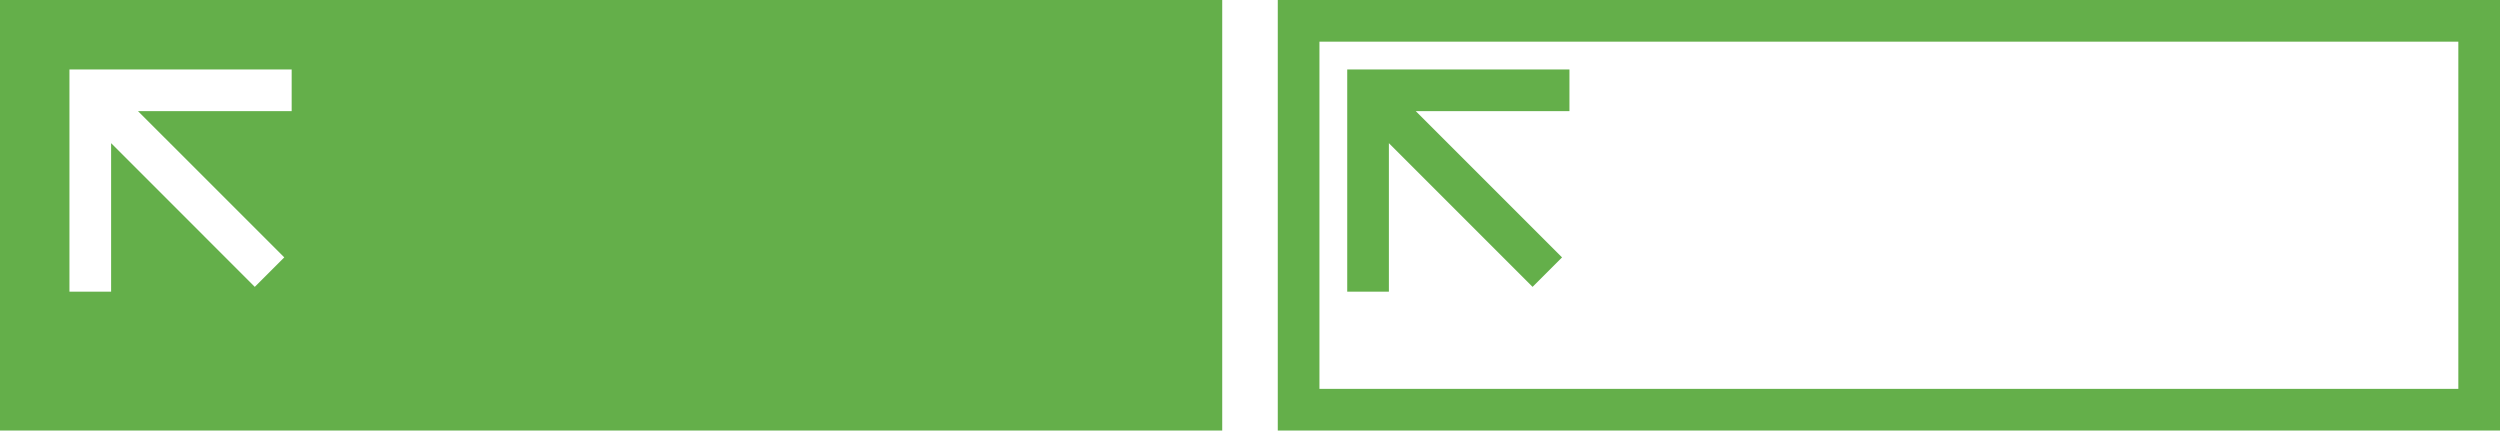 <svg xmlns="http://www.w3.org/2000/svg" width="180" height="31" viewBox="0 0 180 31"><g><g><path fill="#64af4a" d="M0 31V0h88v31zM21 5H5v16h3V10.308l10.345 10.346 2.122-2.122L9.934 8H21zm92 3h-11.067l10.534 10.532-2.122 2.122L100 10.308V21h-3V5h16zM92 0h88v31H92zm85 3H95v25h82z"/></g></g></svg>